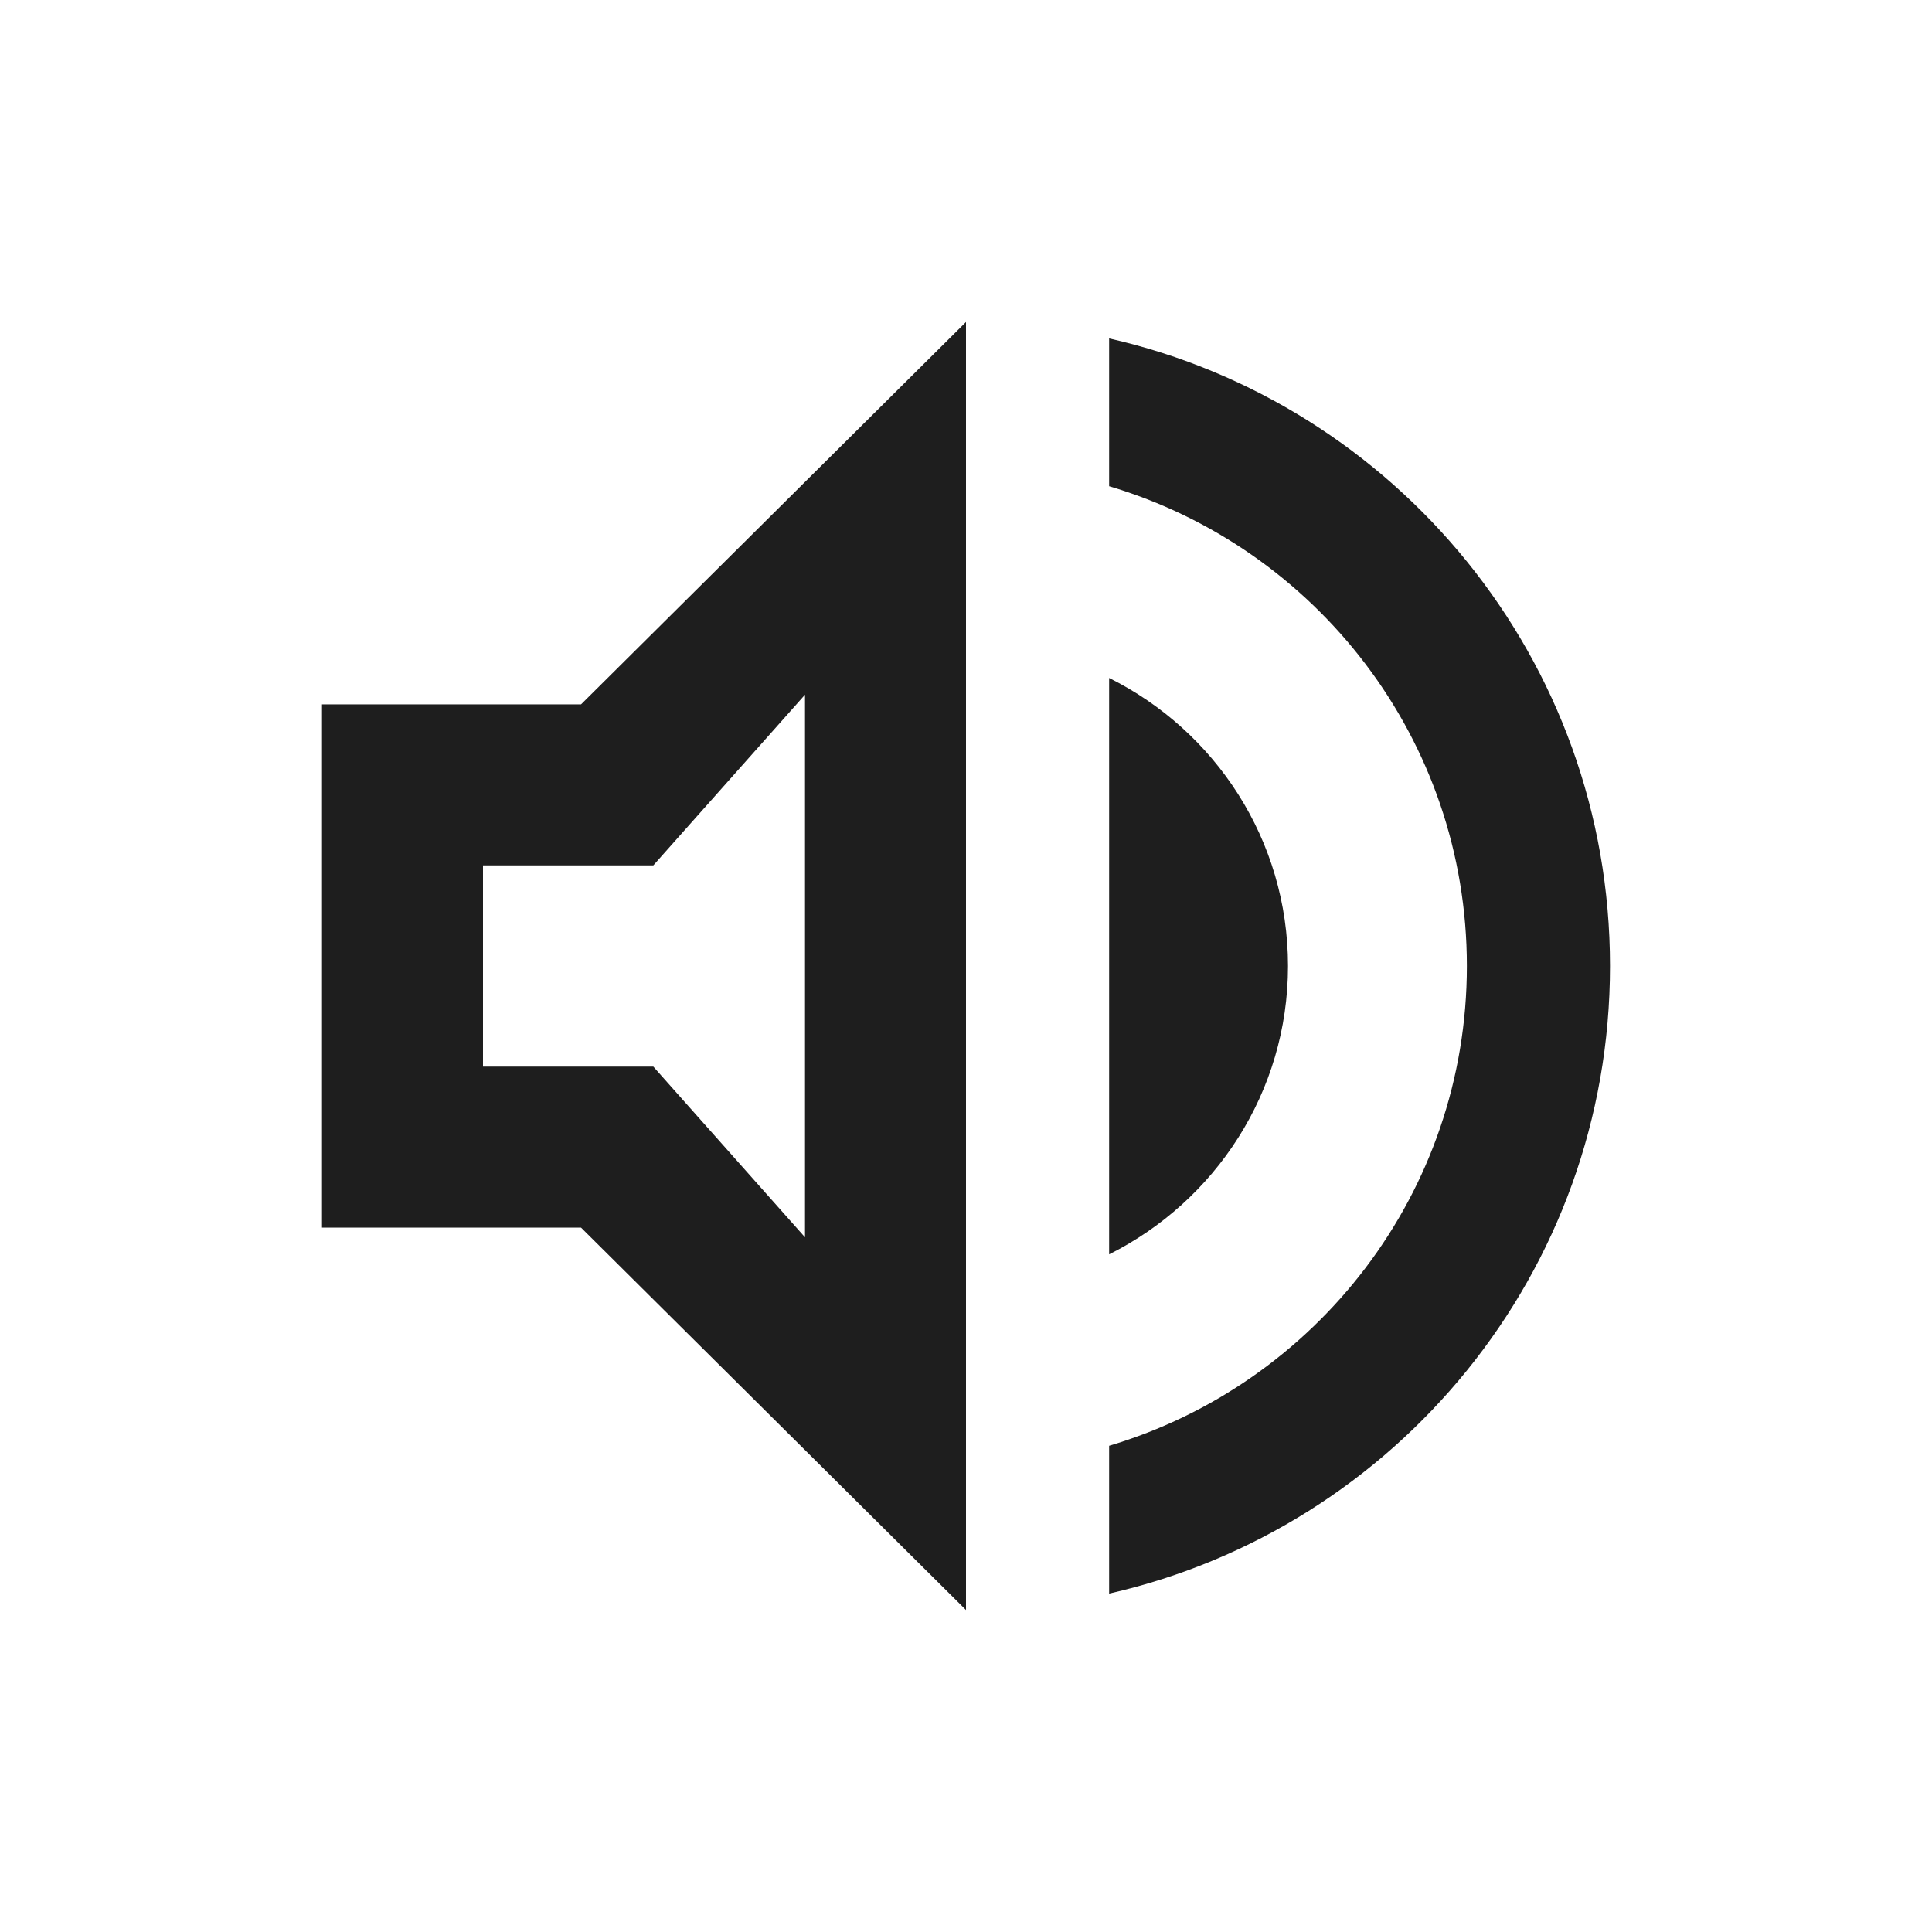 <svg width="24" height="24" viewBox="0 0 24 24" fill="none" xmlns="http://www.w3.org/2000/svg">
<g clip-path="url(#clip0)">
<path d="M16 12C16 10.431 15.093 9.076 13.778 8.422V15.582C15.093 14.924 16 13.569 16 12Z" fill="#1E1E1E"/>
<path fill-rule="evenodd" clip-rule="evenodd" d="M12 4V20L7.218 15.25H4V8.75H7.218L12 4ZM10 8.63L8.116 10.75H6V13.25H8.116L10 15.37V8.63Z" fill="#1E1E1E"/>
<path d="M13.778 4.204V6.04C16.347 6.804 18.222 9.182 18.222 12C18.222 14.818 16.347 17.195 13.778 17.96V19.796C17.338 18.987 20 15.809 20 12C20 8.191 17.338 5.013 13.778 4.204Z" fill="#1E1E1E"/>
</g>
<defs>
<clipPath id="clip0">
<rect width="16" height="16" fill="white" transform="translate(4 4)"/>
</clipPath>
</defs>
</svg>

